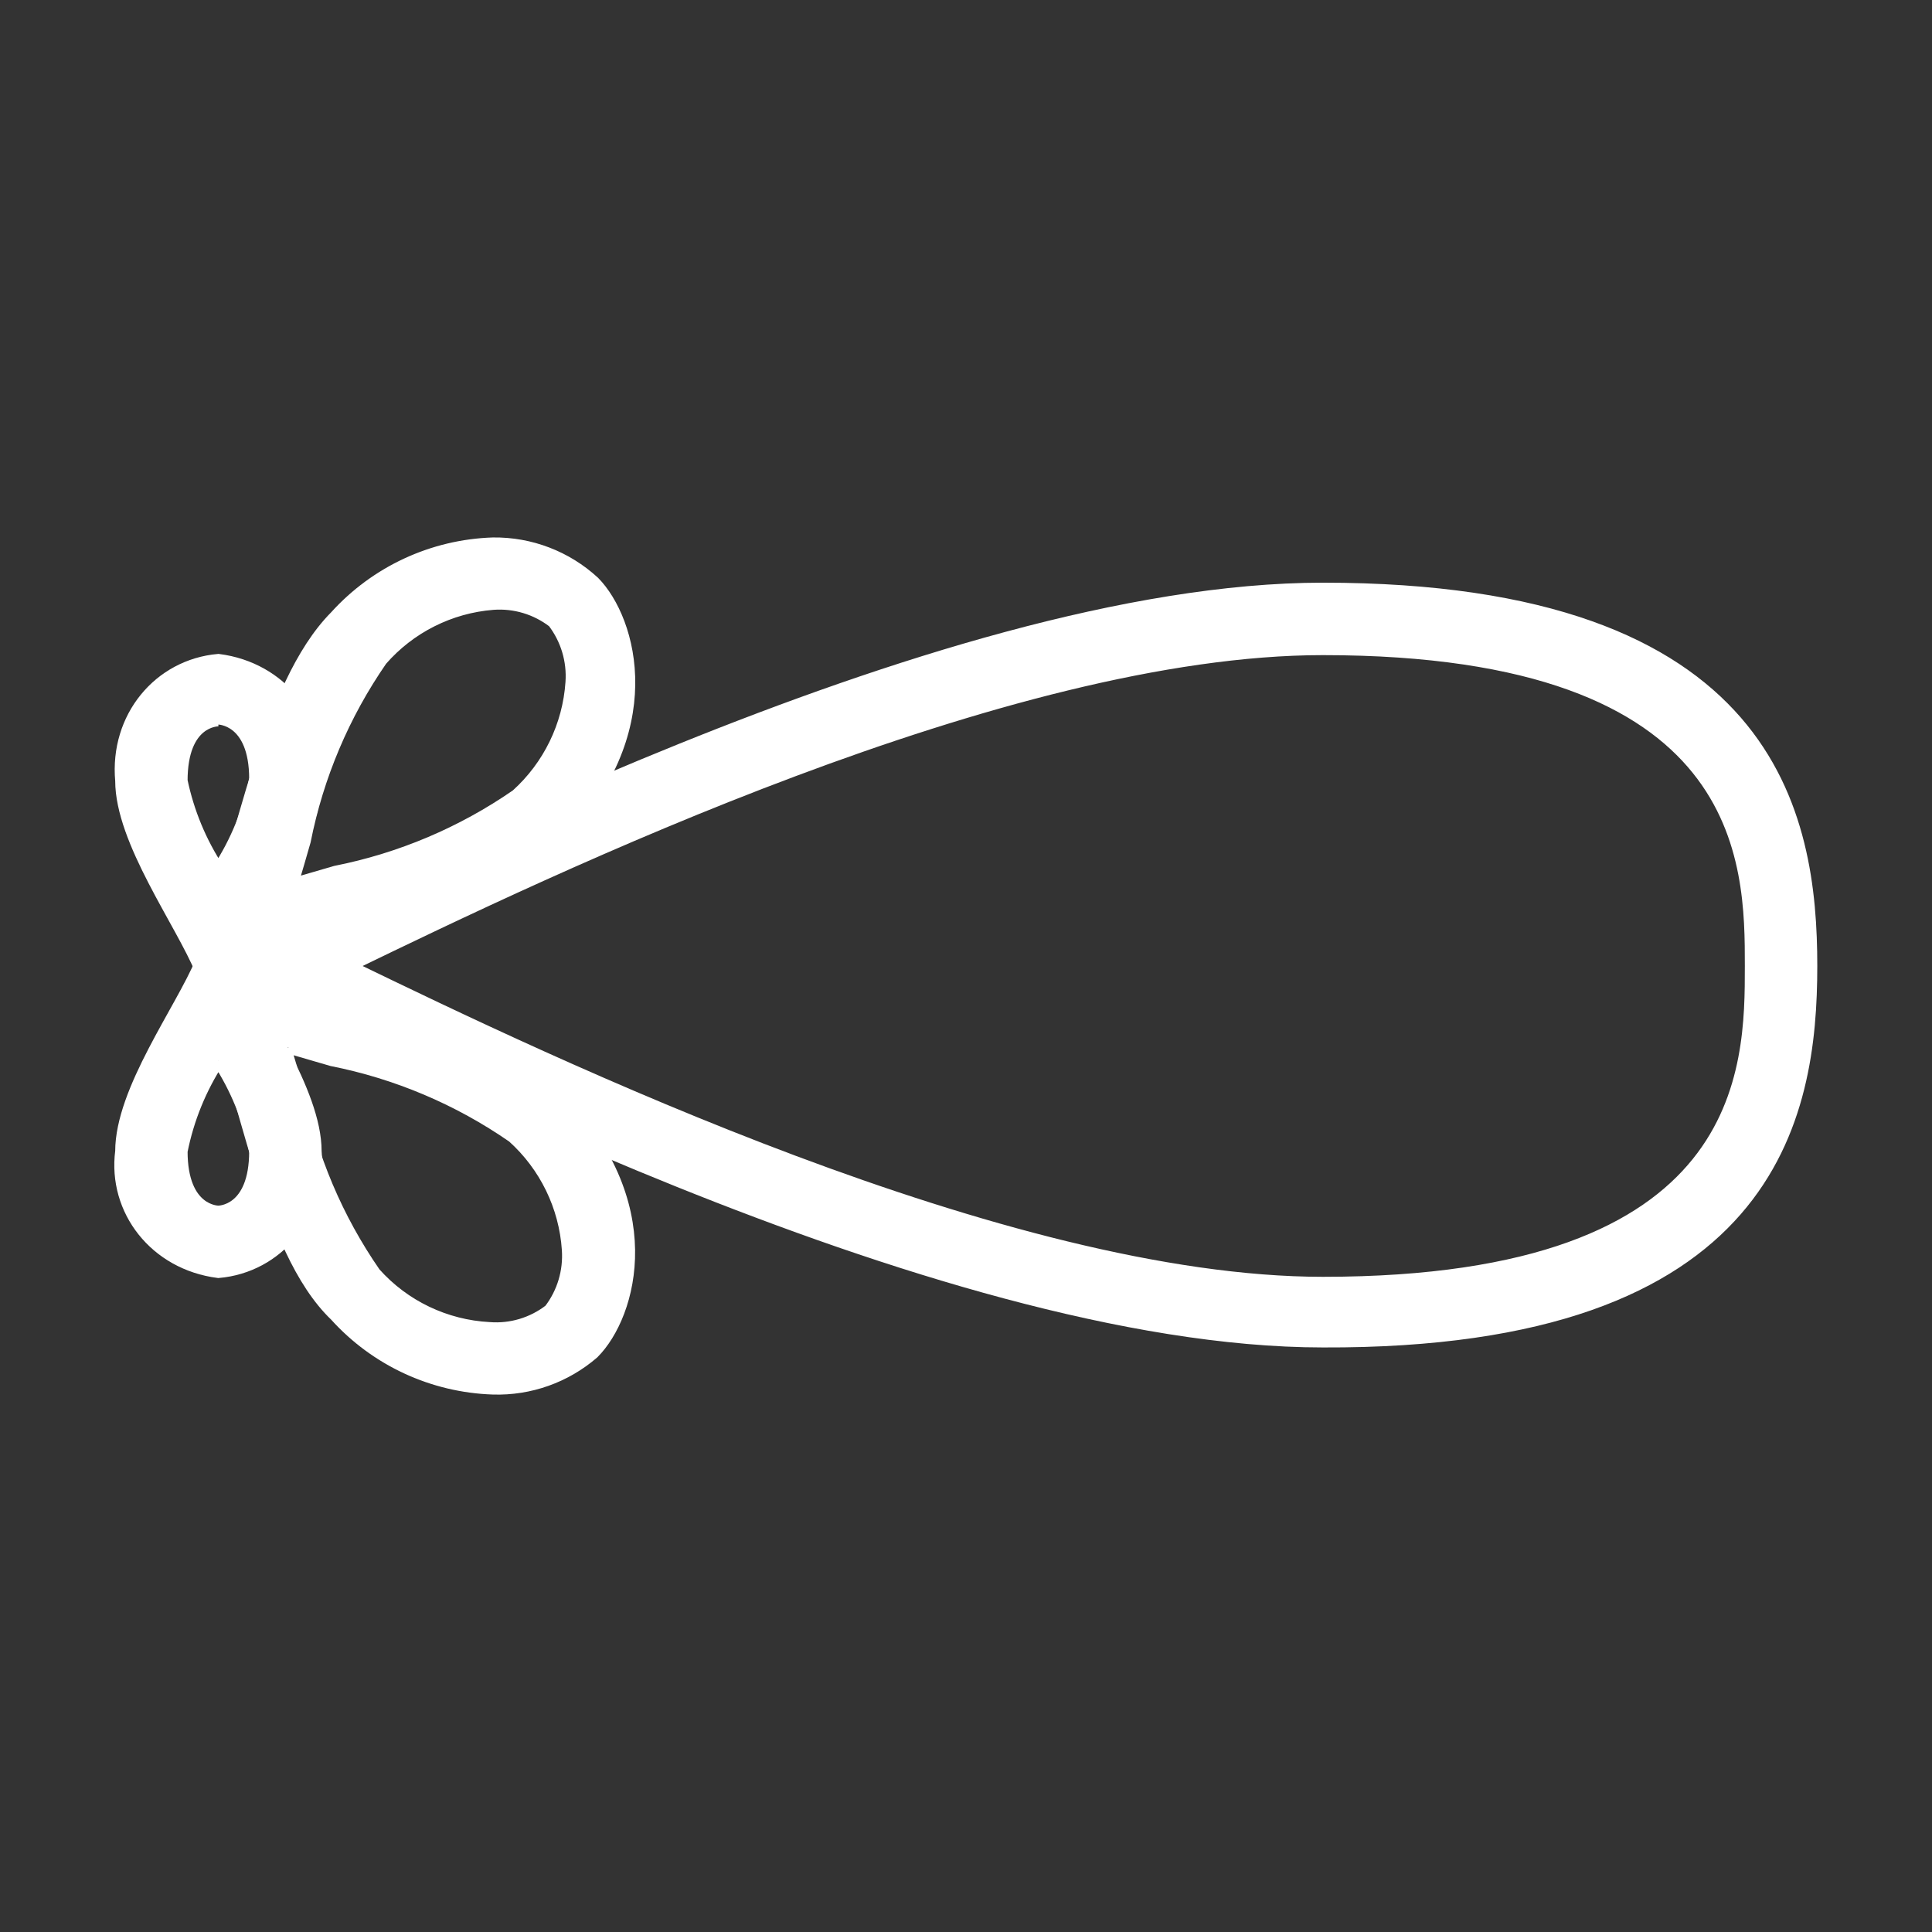 ﻿<?xml version="1.0" encoding="utf-8"?>
<!DOCTYPE svg PUBLIC "-//W3C//DTD SVG 1.1//EN" "http://www.w3.org/Graphics/SVG/1.1/DTD/svg11.dtd">
<svg xmlns="http://www.w3.org/2000/svg" xmlns:xlink="http://www.w3.org/1999/xlink" version="1.1" baseProfile="full" width="32" height="32" viewBox="0 0 32.00 32.00" enable-background="new 0 0 32.00 32.00" xml:space="preserve">
	<rect x="0" y="0" width="32.00" height="32.00" fill="#333333" stroke="none"/>
	<path fill="#FFFFFF" fill-opacity="1" stroke-width="0.2" stroke-linejoin="miter" stroke="#FFFFFF" stroke-opacity="1" d="M 3.617,11.901C 3.617,11.901 4.227,11.901 4.227,12.901C 4.122,13.435 3.915,13.944 3.617,14.4C 3.323,13.953 3.116,13.454 3.007,12.931C 3.007,11.931 3.597,11.931 3.617,11.931M 3.617,10.931C 2.638,11.017 1.914,11.88 2.008,12.931C 2.008,13.93 3.007,15.28 3.337,16.09C 3.397,16.244 3.57,16.322 3.725,16.262C 3.804,16.232 3.867,16.169 3.897,16.09C 4.187,15.28 5.227,13.94 5.227,12.931C 5.352,11.956 4.663,11.064 3.617,10.931 Z "/>
	<path fill="#FFFFFF" fill-opacity="1" stroke-width="0.2" stroke-linejoin="miter" stroke="#FFFFFF" stroke-opacity="1" d="M 4.277,16.25M 3.617,17.569C 3.915,18.026 4.122,18.535 4.227,19.069C 4.227,20.069 3.627,20.069 3.617,20.069C 3.607,20.069 3.007,20.069 3.007,19.069C 3.113,18.535 3.32,18.026 3.617,17.569M 3.617,15.72C 3.49,15.718 3.377,15.799 3.337,15.92C 3.007,16.72 2.008,18.059 2.008,19.069C 1.882,20.044 2.571,20.935 3.617,21.068C 4.596,20.983 5.32,20.119 5.227,19.069C 5.227,18.069 4.227,16.72 3.897,15.91C 3.858,15.789 3.744,15.708 3.617,15.71L 3.617,15.72 Z "/>
	<path fill="#FFFFFF" fill-opacity="1" stroke-width="0.2" stroke-linejoin="miter" stroke="#FFFFFF" stroke-opacity="1" d="M 8.166,10.001L 8.166,10.001C 8.525,9.974 8.881,10.081 9.166,10.301C 9.385,10.587 9.491,10.942 9.466,11.301C 9.418,12.019 9.091,12.69 8.556,13.171C 7.654,13.795 6.633,14.227 5.557,14.44L 4.837,14.65C 4.907,14.42 4.977,14.17 5.047,13.93C 5.26,12.854 5.692,11.833 6.317,10.931C 6.788,10.391 7.452,10.057 8.166,10.001M 8.166,9.002C 7.168,9.034 6.226,9.471 5.557,10.211C 4.407,11.371 4.007,14.07 3.477,15.32C 3.367,15.561 3.473,15.846 3.714,15.956C 3.774,15.984 3.84,15.999 3.907,16C 3.973,16.014 4.041,16.014 4.107,16C 5.357,15.42 8.106,15.07 9.216,13.911C 10.985,12.141 10.455,10.271 9.836,9.642C 9.381,9.223 8.784,8.994 8.166,9.002 Z "/>
	<path fill="#FFFFFF" fill-opacity="1" stroke-width="0.2" stroke-linejoin="miter" stroke="#FFFFFF" stroke-opacity="1" d="M 4.777,17.349L 5.497,17.559C 6.573,17.772 7.594,18.204 8.496,18.829C 9.031,19.31 9.358,19.981 9.406,20.698C 9.431,21.057 9.325,21.413 9.106,21.698C 8.821,21.919 8.465,22.026 8.106,21.998C 7.377,21.96 6.693,21.633 6.207,21.088C 5.582,20.186 5.15,19.165 4.937,18.089C 4.867,17.839 4.797,17.599 4.727,17.369M 3.897,16C 3.632,16.003 3.42,16.221 3.424,16.486C 3.425,16.553 3.439,16.619 3.467,16.68C 4.047,17.929 4.397,20.678 5.557,21.788C 6.226,22.529 7.168,22.965 8.166,22.998C 8.774,23.017 9.366,22.806 9.826,22.408C 10.455,21.778 10.985,19.909 9.206,18.139C 8.006,17 5.357,16.63 4.107,16C 4.041,15.986 3.973,15.986 3.907,16L 3.897,16 Z "/>
	<path fill="#FFFFFF" fill-opacity="1" stroke-width="0.2" stroke-linejoin="miter" stroke="#FFFFFF" stroke-opacity="1" d="M 21.912,10.751C 29,10.751 29,14.3 29,16C 29,17.699 29,21.248 21.912,21.248C 16.674,21.248 9.156,17.639 5.777,16C 9.156,14.36 16.674,10.751 21.912,10.751M 21.912,9.751C 15.484,9.751 5.997,14.85 3.917,15.75C 3.787,15.811 3.732,15.966 3.793,16.096C 3.819,16.15 3.863,16.194 3.917,16.22C 5.917,17.139 15.454,22.218 21.912,22.218C 29.38,22.248 30,18.469 30,16C 30,13.53 29.38,9.751 21.912,9.751 Z "/>
</svg>
